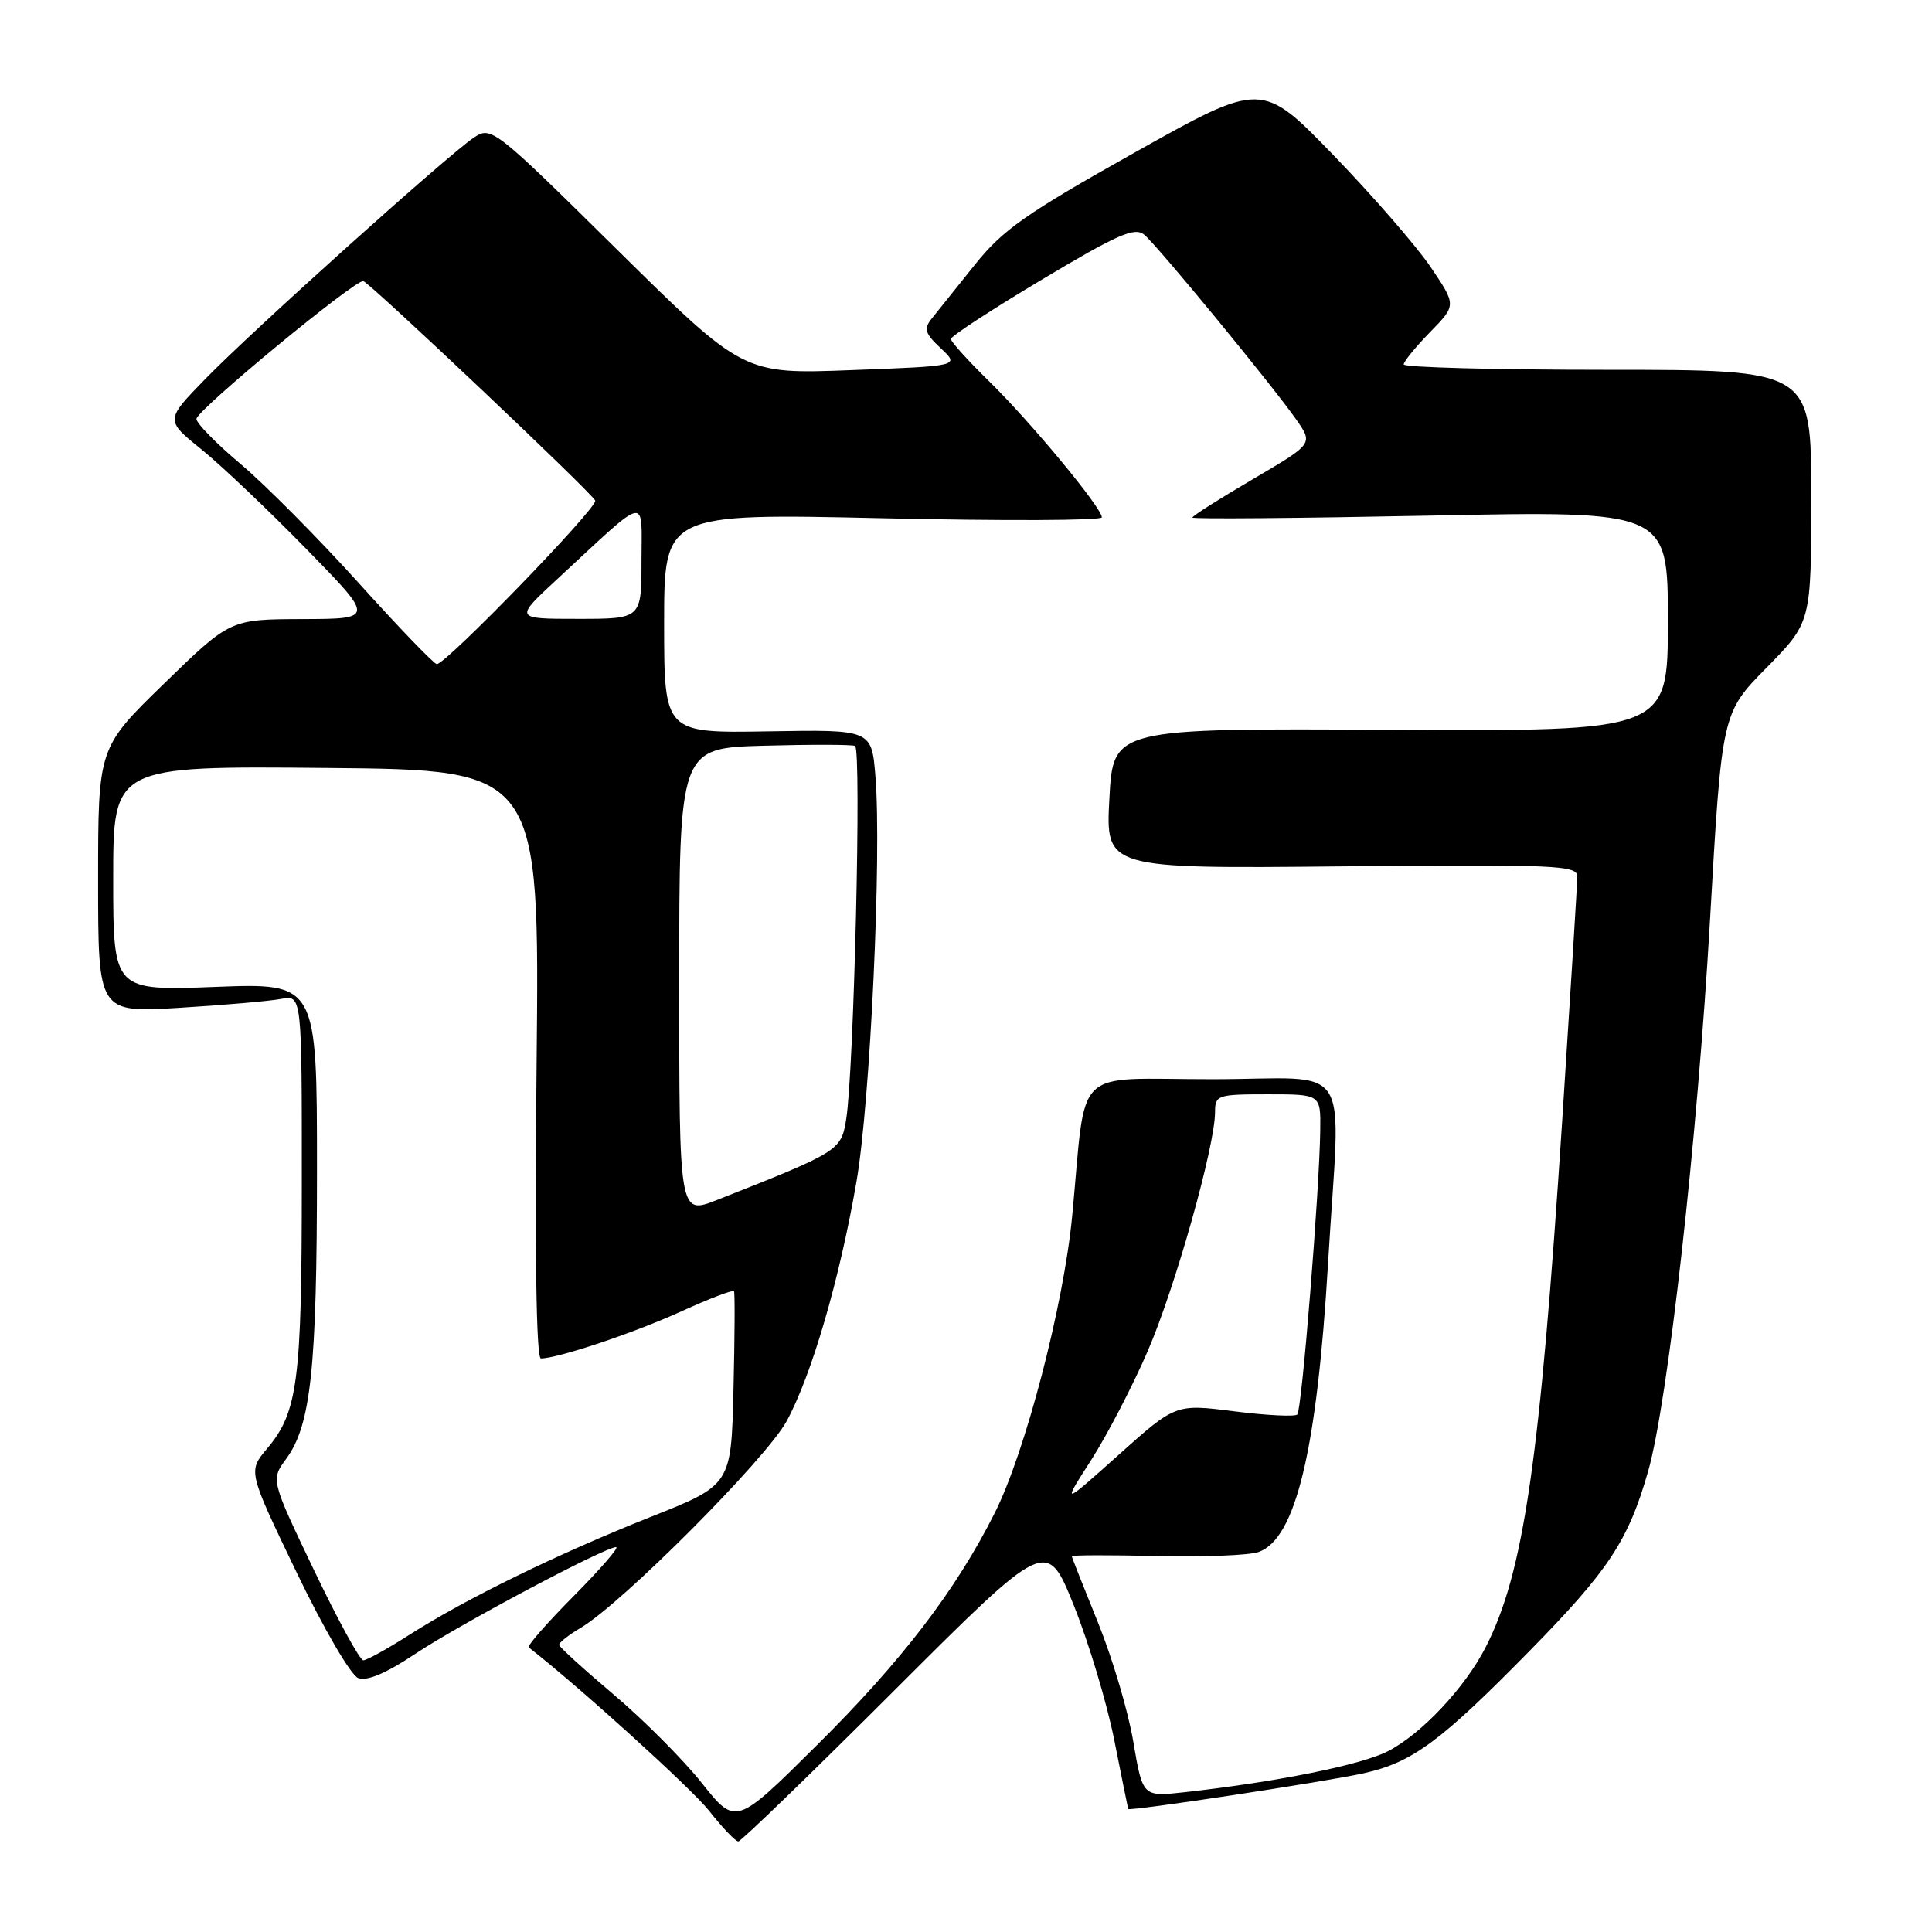 <?xml version="1.0" encoding="UTF-8" standalone="no"?>
<!DOCTYPE svg PUBLIC "-//W3C//DTD SVG 1.1//EN" "http://www.w3.org/Graphics/SVG/1.1/DTD/svg11.dtd" >
<svg xmlns="http://www.w3.org/2000/svg" xmlns:xlink="http://www.w3.org/1999/xlink" version="1.1" viewBox="0 0 256 256">
 <g >
 <path fill="currentColor"
d=" M 118.60 223.90 C 138.71 203.81 138.71 203.81 142.31 212.79 C 144.29 217.73 146.70 225.77 147.66 230.64 C 148.63 235.51 149.45 239.59 149.49 239.70 C 149.62 240.04 175.61 236.10 180.69 234.97 C 187.15 233.53 190.85 230.80 202.69 218.74 C 213.16 208.08 215.76 204.13 218.38 194.97 C 221.01 185.78 224.91 150.99 226.58 122.00 C 228.15 94.50 228.15 94.50 234.08 88.47 C 240.00 82.45 240.00 82.45 240.00 65.72 C 240.00 49.00 240.00 49.00 213.00 49.00 C 198.15 49.00 186.00 48.68 186.00 48.29 C 186.00 47.90 187.57 45.98 189.49 44.01 C 192.98 40.44 192.98 40.44 189.60 35.43 C 187.75 32.68 181.95 26.00 176.72 20.59 C 167.20 10.76 167.20 10.76 150.35 20.21 C 135.93 28.30 132.88 30.44 129.17 35.08 C 126.78 38.06 124.23 41.25 123.50 42.16 C 122.36 43.58 122.53 44.15 124.67 46.16 C 127.17 48.50 127.17 48.50 112.84 49.04 C 98.50 49.59 98.50 49.59 81.82 33.13 C 65.50 17.01 65.10 16.70 62.82 18.21 C 59.45 20.44 33.41 43.83 27.20 50.22 C 21.89 55.67 21.89 55.67 26.70 59.55 C 29.34 61.69 35.58 67.61 40.57 72.72 C 49.64 82.00 49.64 82.00 40.07 82.03 C 30.50 82.06 30.50 82.06 21.75 90.57 C 13.00 99.08 13.00 99.08 13.00 116.64 C 13.00 134.19 13.00 134.19 23.75 133.54 C 29.66 133.18 35.74 132.65 37.25 132.36 C 40.00 131.84 40.00 131.84 39.99 156.67 C 39.99 183.04 39.46 187.12 35.39 191.95 C 32.86 194.95 32.86 194.95 39.28 208.31 C 42.87 215.78 46.48 221.97 47.46 222.35 C 48.63 222.79 51.17 221.72 55.00 219.16 C 60.83 215.26 80.14 205.00 81.64 205.00 C 82.08 205.00 79.56 207.91 76.03 211.47 C 72.50 215.03 69.81 218.10 70.06 218.29 C 76.57 223.34 91.57 236.93 93.96 239.94 C 95.72 242.18 97.46 244.00 97.83 244.00 C 98.19 244.00 107.53 234.96 118.60 223.90 Z  M 93.00 236.27 C 90.53 233.16 85.28 227.89 81.34 224.56 C 77.40 221.23 74.14 218.26 74.09 217.97 C 74.04 217.67 75.34 216.64 76.97 215.68 C 82.44 212.45 101.52 193.29 104.23 188.32 C 107.56 182.20 111.27 169.45 113.50 156.50 C 115.32 145.90 116.84 113.31 116.00 102.89 C 115.50 96.67 115.50 96.67 101.75 96.91 C 88.00 97.14 88.00 97.14 88.00 82.58 C 88.00 68.02 88.00 68.02 117.00 68.67 C 132.95 69.03 146.00 68.98 146.00 68.55 C 146.00 67.29 136.54 55.88 131.08 50.54 C 128.29 47.81 126.00 45.28 126.00 44.92 C 126.00 44.55 131.42 41.01 138.05 37.05 C 148.10 31.04 150.36 30.05 151.62 31.10 C 153.40 32.58 168.62 51.09 171.80 55.65 C 174.00 58.81 174.00 58.81 166.00 63.50 C 161.60 66.08 158.00 68.36 158.00 68.58 C 158.00 68.79 172.18 68.67 189.50 68.32 C 221.00 67.68 221.00 67.68 221.00 82.29 C 221.00 96.90 221.00 96.90 184.25 96.70 C 147.50 96.50 147.50 96.50 147.00 105.80 C 146.50 115.11 146.50 115.11 177.75 114.80 C 206.16 114.53 209.00 114.65 209.00 116.14 C 209.00 117.04 208.09 131.67 206.99 148.64 C 204.05 193.63 201.91 208.38 196.86 218.26 C 194.13 223.62 188.32 229.80 183.88 232.06 C 180.31 233.88 169.16 236.12 156.95 237.48 C 151.41 238.09 151.41 238.09 150.17 230.80 C 149.50 226.78 147.39 219.68 145.49 215.00 C 143.59 210.32 142.03 206.37 142.02 206.21 C 142.01 206.05 147.06 206.04 153.25 206.18 C 159.44 206.33 165.52 206.09 166.76 205.65 C 171.69 203.92 174.51 192.20 175.98 167.29 C 177.61 139.76 179.67 143.00 160.56 143.00 C 141.85 143.00 144.00 140.89 142.07 161.13 C 140.94 172.96 135.86 192.43 131.80 200.49 C 126.64 210.75 119.49 220.09 108.28 231.21 C 97.50 241.92 97.50 241.92 93.00 236.27 Z  M 41.60 208.04 C 35.88 196.08 35.88 196.08 37.93 193.29 C 41.20 188.83 42.00 181.33 42.00 154.99 C 42.00 130.25 42.00 130.25 28.50 130.77 C 15.00 131.28 15.00 131.28 15.00 116.39 C 15.00 101.50 15.00 101.50 43.25 101.76 C 71.50 102.01 71.50 102.01 71.10 141.01 C 70.85 165.77 71.05 180.00 71.67 180.00 C 73.91 180.00 83.99 176.63 90.26 173.77 C 93.98 172.08 97.13 170.87 97.26 171.10 C 97.39 171.32 97.36 177.19 97.19 184.13 C 96.89 196.77 96.89 196.77 86.19 201.01 C 73.84 205.92 61.77 211.82 54.23 216.63 C 51.33 218.48 48.59 220.00 48.14 220.00 C 47.69 220.00 44.75 214.62 41.60 208.04 Z  M 144.56 193.50 C 146.68 190.20 150.07 183.68 152.09 179.00 C 155.73 170.57 161.00 151.87 161.00 147.35 C 161.00 145.11 161.32 145.00 168.00 145.00 C 175.00 145.00 175.00 145.00 174.94 149.75 C 174.83 157.86 172.50 186.83 171.90 187.43 C 171.59 187.74 167.84 187.55 163.56 187.01 C 155.78 186.02 155.78 186.02 148.24 192.76 C 140.71 199.50 140.71 199.50 144.56 193.50 Z  M 90.00 130.05 C 90.00 99.12 90.00 99.12 101.25 98.81 C 107.44 98.64 112.86 98.65 113.30 98.84 C 114.17 99.21 113.15 142.02 112.12 148.34 C 111.45 152.46 111.20 152.62 94.99 159.01 C 90.00 160.97 90.00 160.97 90.00 130.05 Z  M 47.53 77.25 C 42.20 71.34 35.16 64.25 31.90 61.50 C 28.63 58.75 25.99 56.05 26.03 55.50 C 26.13 54.29 47.22 36.89 48.15 37.25 C 49.21 37.66 78.47 65.34 78.87 66.33 C 79.24 67.22 59.12 88.00 57.88 88.00 C 57.52 88.00 52.86 83.16 47.53 77.25 Z  M 73.82 76.75 C 86.13 65.36 85.00 65.61 85.00 74.33 C 85.00 82.00 85.00 82.00 76.57 82.00 C 68.15 82.00 68.15 82.00 73.82 76.75 Z "/>
</g>
</svg>